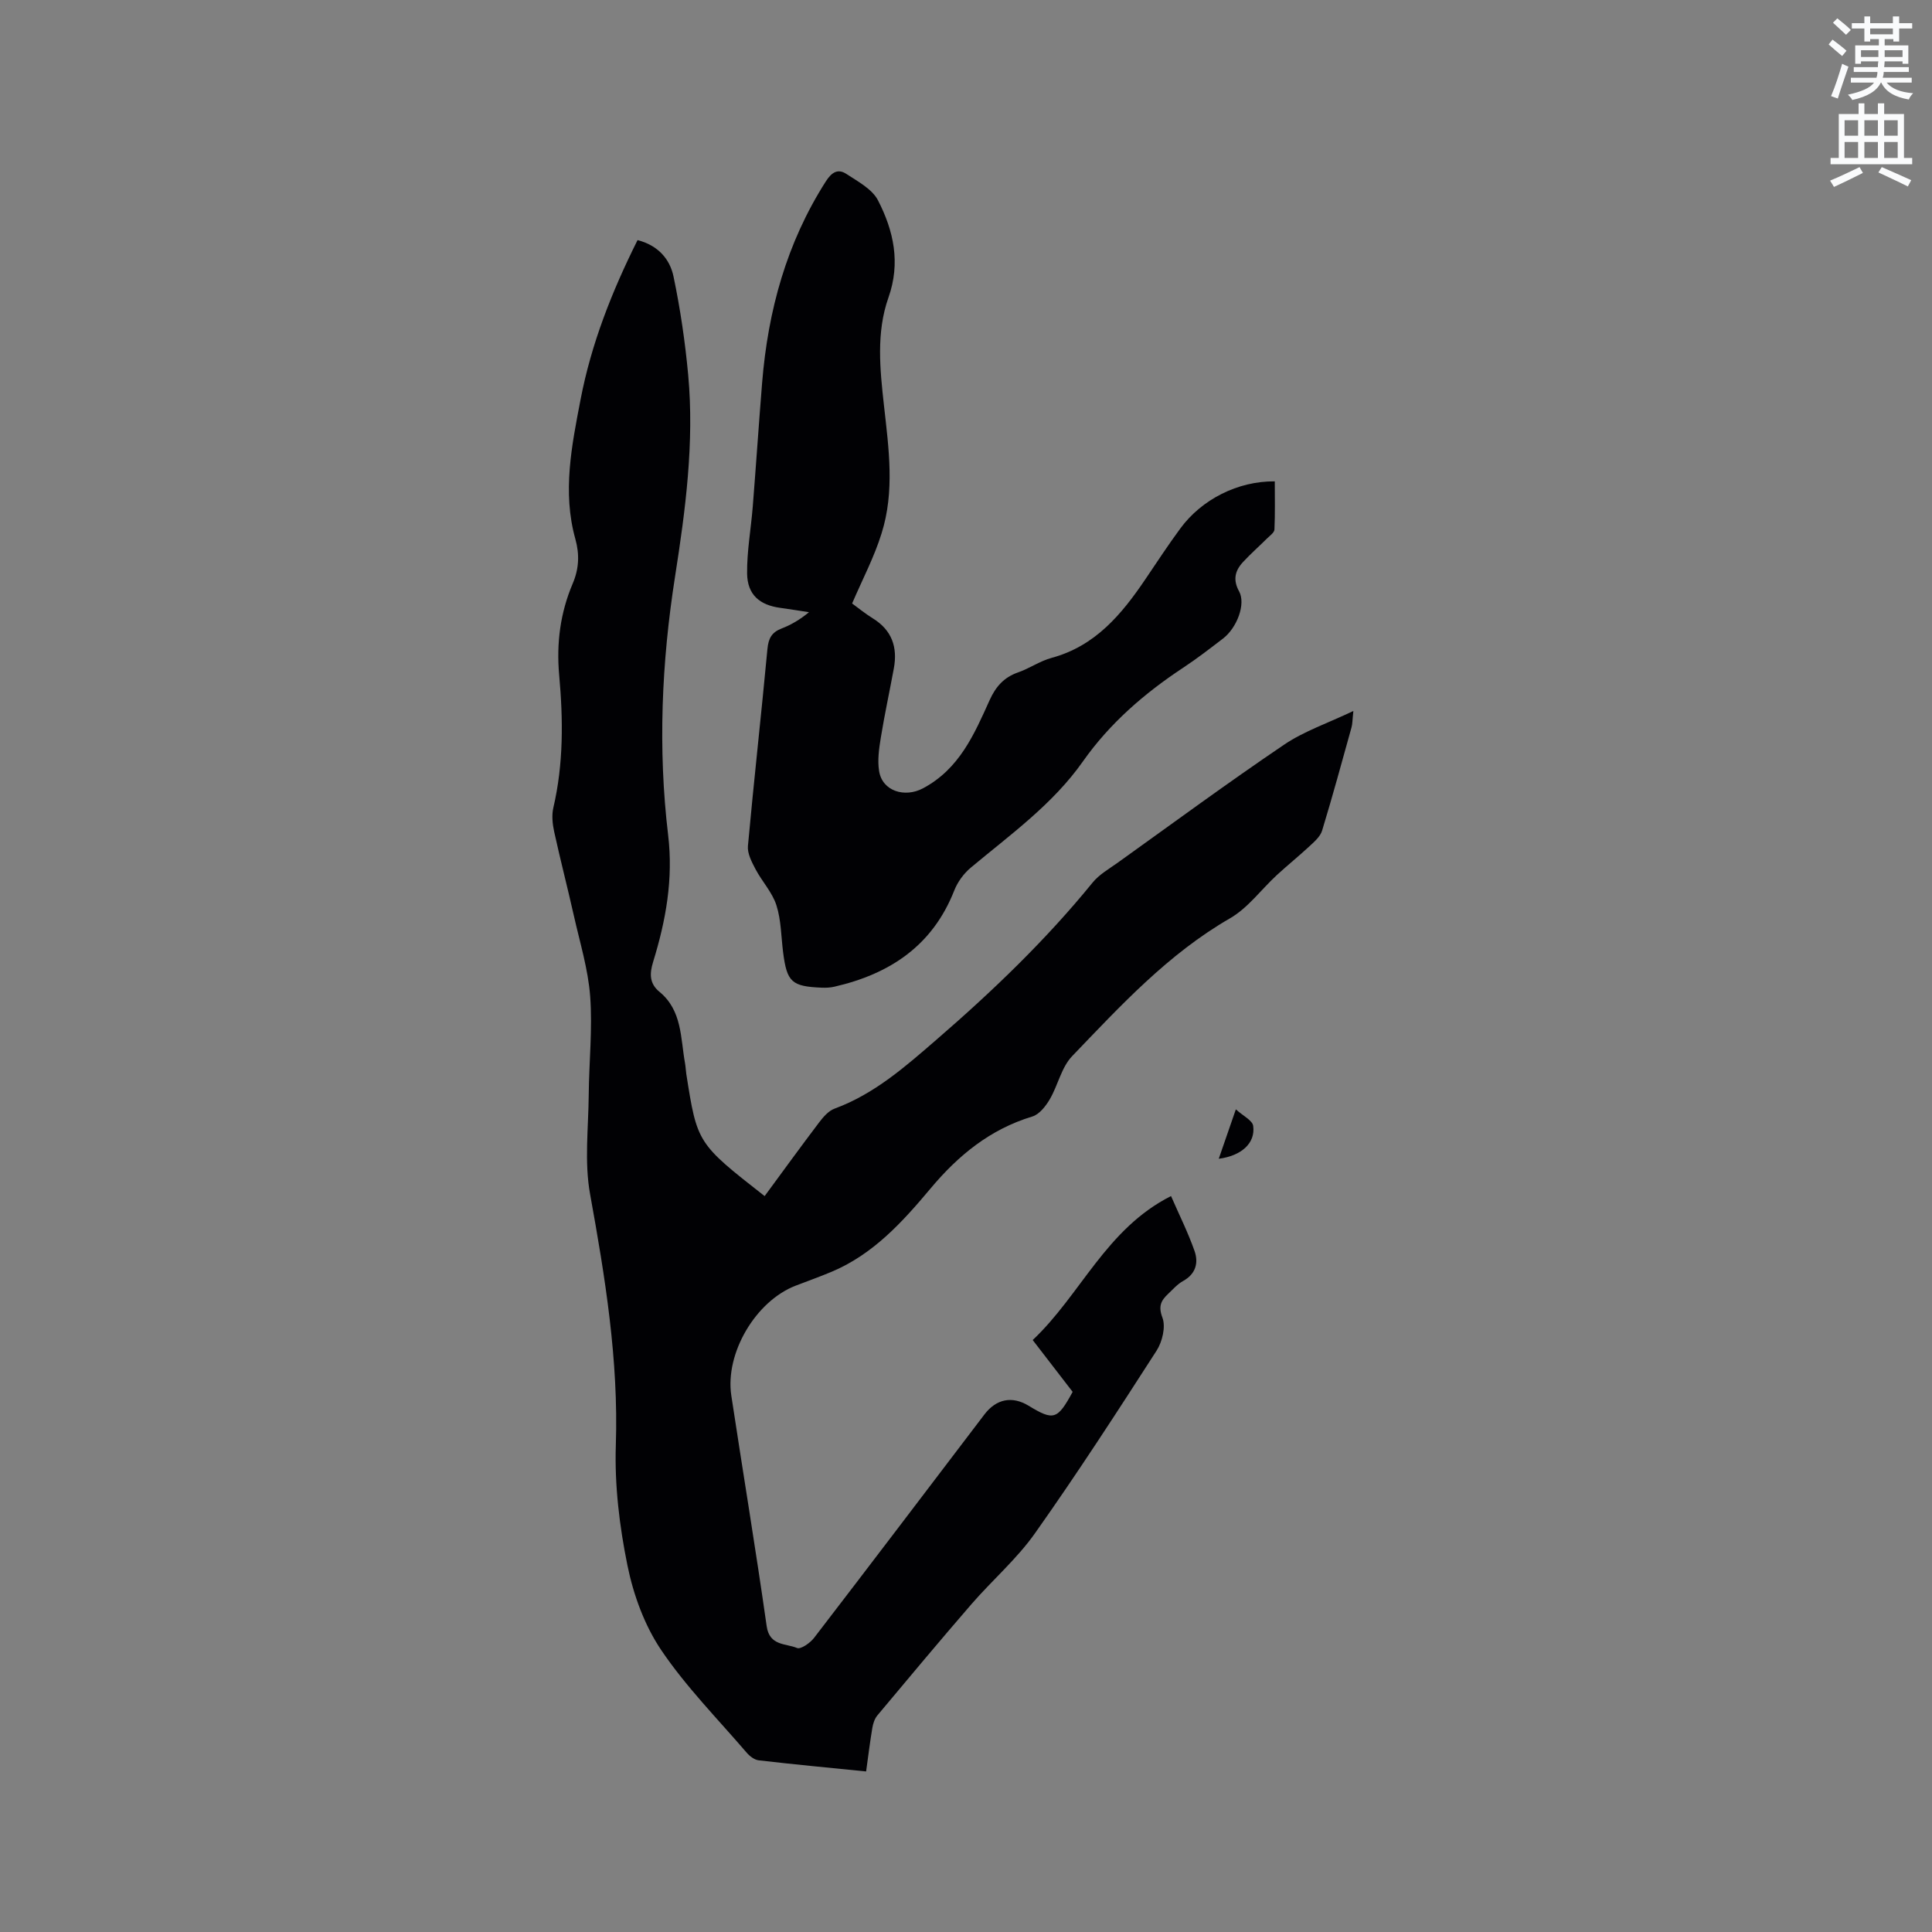 <svg enable-background="new 0 0 400 400" viewBox="0 0 400 400" xmlns="http://www.w3.org/2000/svg"><rect x="0" y="0" width="400" height="400" fill="#808080" stroke="none"/><path d="m378.6 9.2.8-1c.9.7 1.9 1.4 2.9 2.3l-.9 1.1c-1.1-.9-2-1.7-2.8-2.4zm.5 10.7c.9-2.1 1.6-4.3 2.3-6.7.4.2.8.4 1.3.6-.7 2.1-1.5 4.3-2.2 6.6zm.4-15.2.9-.9c1 .8 2 1.6 2.8 2.4l-1 1c-1-.9-1.9-1.8-2.7-2.5zm12.5-1.3h1.2v1.4h2.7v1.1h-2.7v2.7h-1.2v-.5h-1.8v1.3h4.9v3.8h-1.2v-.5h-3.7c0 .4-.1.9-.1 1.2h5.1v1h-5.2c0 .5-.1.9-.2 1.2h6v1h-5.2c1.1 1.3 2.9 2 5.5 2.2-.4.4-.7.8-.9 1.3-2.9-.5-4.8-1.6-5.7-3.5h-.1c-.8 1.7-2.7 2.9-5.9 3.6-.2-.4-.6-.8-.9-1.1 2.8-.6 4.6-1.4 5.4-2.5h-4.8v-1h5.3c.1-.3.2-.7.2-1.2h-4.9v-1h5c0-.4 0-.8.1-1.2h-3.6v.5h-1.2v-3.8h4.9v-1.3h-1.8v.5h-1.2v-2.7h-2.6v-1.1h2.6v-1.4h1.2v1.4h4.7v-1.4zm-6.7 8.4h3.6c0-.4 0-.9 0-1.4h-3.6zm1.9-4.7h4.7v-1.2h-4.7zm6.7 3.3h-3.7v1.4h3.7z" fill="#fafbfc"/><path d="m384.7 21.4h1.3v2.2h2.8v-2.2h1.3v2.2h4.1v9.1h1.7v1.3h-16.9v-1.3h1.7v-9.1h4.1v-2.2zm.3 13.2.7 1.2c-1.8.9-3.8 1.9-6 2.9-.2-.4-.5-.8-.8-1.3 2.4-1 4.4-2 6.1-2.8zm-3.1-6.5h2.8v-3.2h-2.8zm0 4.6h2.8v-3.3h-2.8zm4.1-4.6h2.8v-3.2h-2.8zm0 4.6h2.8v-3.3h-2.8zm3.6 1.9c2.1.9 4.1 1.8 6.1 2.7l-.7 1.3c-2.2-1.1-4.2-2-6.1-2.9zm3.3-9.7h-2.8v3.2h2.8zm-2.8 7.8h2.8v-3.3h-2.8z" fill="#fafbfc"/><g fill="#010104"><path d="m132 49.71c4.31 1.11 6.71 3.99 7.45 7.56 1.4 6.7 2.4 13.52 3.03 20.33 1.29 14.04-.56 27.98-2.72 41.78-2.79 17.82-3.56 35.65-1.43 53.51 1.09 9.12-.47 17.69-3.1 26.23-.76 2.46-.8 4.5 1.31 6.23 4.71 3.87 4.34 9.57 5.29 14.79.13.73.15 1.48.26 2.21 2.26 14.36 2.26 14.36 16.22 25.29 3.74-5.09 7.45-10.2 11.26-15.23.86-1.14 1.96-2.42 3.22-2.88 8.27-3.04 14.71-8.75 21.18-14.35 11.56-10 22.57-20.56 32.24-32.45 1.36-1.67 3.39-2.83 5.19-4.11 11.45-8.2 22.8-16.56 34.47-24.45 4.12-2.79 9.03-4.44 14.33-6.97-.2 1.86-.18 2.66-.38 3.39-1.99 7.14-3.93 14.29-6.09 21.37-.37 1.22-1.57 2.28-2.58 3.21-2.21 2.06-4.58 3.96-6.8 6.01-3.24 2.99-5.98 6.81-9.7 8.95-12.81 7.39-22.64 18.08-32.68 28.54-2.23 2.32-2.93 6.04-4.64 8.95-.84 1.42-2.16 3.11-3.6 3.54-8.75 2.65-15.33 8.04-21.11 14.95-5.78 6.9-11.88 13.62-20.5 17.22-2.44 1.02-4.93 1.91-7.4 2.86-8.25 3.18-14.64 13.96-13.31 22.75 2.41 15.92 5.06 31.8 7.32 47.74.59 4.13 3.96 3.54 6.29 4.52.77.32 2.71-1.04 3.52-2.09 11.82-15.38 23.54-30.84 35.28-46.27 2.46-3.23 5.75-3.86 9.14-1.8 5.18 3.15 5.97 2.92 9.12-2.87-2.65-3.44-5.36-6.95-8.27-10.73 9.95-9.37 15.17-23.02 28.64-29.81 1.7 3.91 3.53 7.56 4.87 11.38.85 2.44.26 4.76-2.38 6.21-1.18.65-2.12 1.75-3.12 2.69-1.44 1.37-2.05 2.52-1.15 4.9.71 1.88-.02 4.96-1.2 6.81-8.2 12.74-16.44 25.46-25.19 37.83-3.76 5.32-8.84 9.7-13.14 14.66-6.59 7.61-13.04 15.34-19.5 23.06-.56.68-.88 1.67-1.03 2.56-.49 2.91-.85 5.84-1.29 9.03-7.54-.76-14.89-1.45-22.22-2.3-.9-.1-1.89-.86-2.52-1.6-6.01-7-12.56-13.64-17.69-21.24-3.45-5.11-5.74-11.41-6.98-17.5-1.66-8.14-2.68-16.61-2.41-24.89.58-17.64-2.21-34.77-5.33-52-1.21-6.66-.34-13.71-.28-20.59.06-6.78.8-13.6.3-20.34-.42-5.64-2.14-11.2-3.39-16.77-1.3-5.78-2.79-11.52-4.06-17.31-.35-1.6-.54-3.41-.18-4.97 2.13-9.1 2.04-18.3 1.21-27.5-.59-6.58.23-12.87 2.8-18.92 1.3-3.05 1.45-6.02.55-9.24-2.72-9.73-.75-19.35 1.09-28.92 2.21-11.51 6.47-22.31 11.79-32.96z"/><path d="m176.42 124.94c1.21.88 2.68 2.09 4.28 3.08 3.96 2.44 5.17 5.97 4.36 10.36-.88 4.79-1.92 9.55-2.7 14.36-.37 2.27-.71 4.67-.35 6.9.67 4.2 5.34 5.55 9.05 3.59 7.55-4 10.63-11.17 13.84-18.29 1.25-2.76 2.94-4.7 5.86-5.72 2.39-.83 4.56-2.37 6.98-3.02 9.05-2.45 14.5-9.03 19.42-16.31 2.37-3.51 4.7-7.06 7.21-10.47 4.46-6.07 11.95-9.83 19.56-9.76 0 3.31.08 6.64-.07 9.97-.03.65-.96 1.28-1.54 1.86-1.65 1.64-3.4 3.18-4.98 4.89-1.64 1.77-2.12 3.66-.8 6.05 1.43 2.6-.42 7.56-3.36 9.8-2.69 2.06-5.38 4.14-8.21 6.01-8.03 5.3-15.2 11.5-20.76 19.4-6.27 8.91-15.02 15.14-23.22 22-1.45 1.21-2.73 2.96-3.42 4.72-4.49 11.44-13.35 17.3-24.84 19.93-.82.19-1.69.23-2.53.2-6.31-.25-7.28-1.15-8.07-7.36-.41-3.26-.4-6.66-1.39-9.73-.86-2.67-2.99-4.92-4.33-7.47-.78-1.48-1.7-3.24-1.56-4.78 1.24-13.61 2.77-27.19 4.04-40.8.21-2.2.9-3.45 2.94-4.23 1.95-.75 3.78-1.82 5.66-3.37-1.98-.3-3.96-.63-5.95-.9-4.28-.58-6.8-2.73-6.86-7.11-.05-4.61.8-9.23 1.17-13.85.68-8.55 1.25-17.11 1.94-25.66 1.21-14.89 5.05-28.93 13.18-41.66 1.23-1.93 2.52-2.7 4.26-1.56 2.39 1.57 5.34 3.13 6.55 5.47 3.23 6.28 4.72 12.92 2.16 20.14-2.56 7.25-1.75 14.88-.92 22.37.99 8.87 2.25 17.77-.51 26.47-1.49 4.82-3.87 9.33-6.09 14.48z"/><path d="m252.33 239.91c1.08-3.12 2.14-6.19 3.54-10.23 1.51 1.37 3.43 2.28 3.59 3.43.49 3.59-2.47 6.2-7.13 6.8z"/></g></svg>